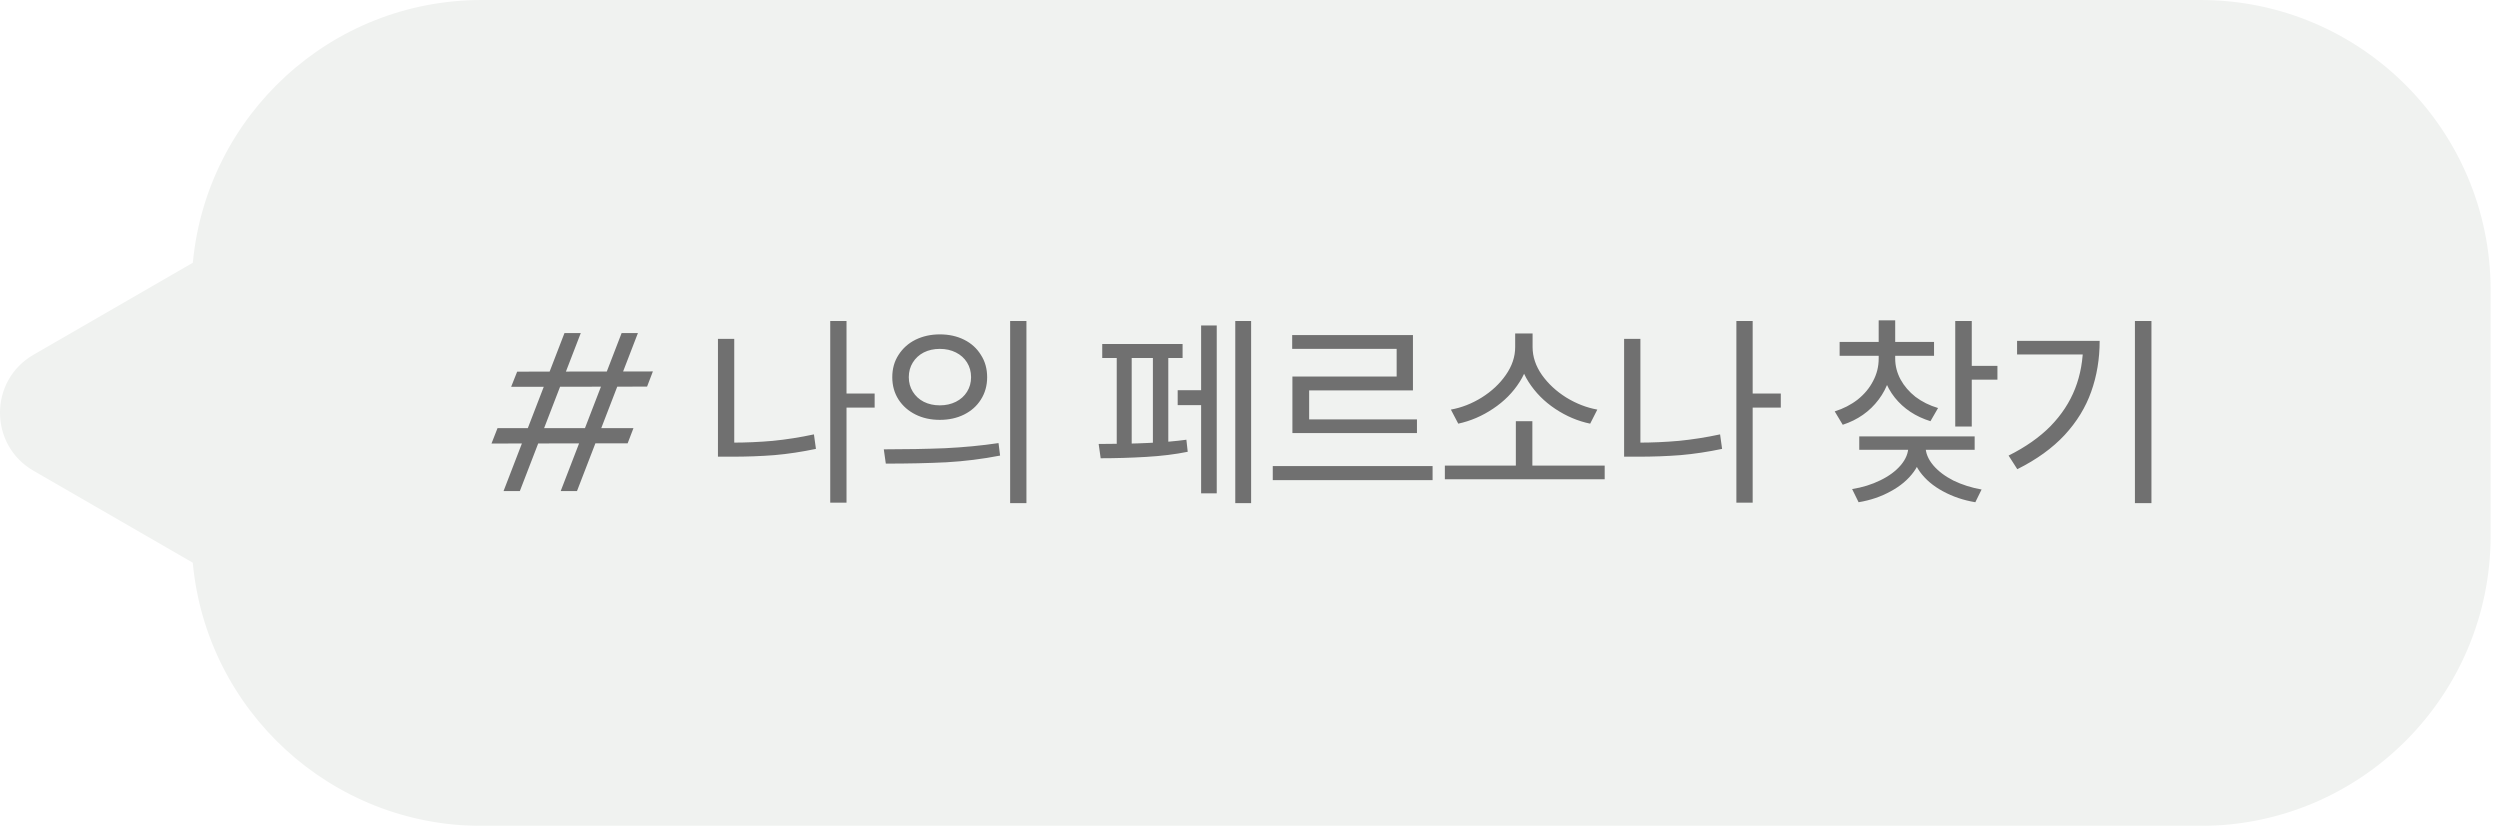 <svg xmlns="http://www.w3.org/2000/svg" viewBox="0 0 112 37" fill="none" style="width: 100%; height: 100%;">
  <g filter="url(#a)">
    <path fill="#F0F2F0" fill-rule="evenodd" d="M8.637 25.209 1.5 21.089c-2-1.155-2-4.042 0-5.196l7.139-4.122C9.258 5.168 14.816 0 21.581 0h77c7.179 0 12.999 5.82 12.999 13v11c0 7.18-5.82 13-12.999 13h-77c-6.772 0-12.335-5.178-12.945-11.791Z" clip-rule="evenodd"/>
  </g>
  <path fill="#707070" d="M28.579 14.92 25.849 22h-.73l2.73-7.08h.73Zm-2.56 0L23.289 22h-.73l2.73-7.08h.73Zm3.23 1.72-.26.68-6.09.01.27-.68 6.08-.01Zm-.87 2.54-.26.68-6.1.01.27-.69h6.09Zm10.805-.92h-1.45v-.63h1.45v.63Zm-1.26 4.26h-.73v-8.14h.73v8.14Zm-5.03-2.29h-.73v-5.05h.73v5.05Zm-.1-.4c.62 0 1.23-.027 1.83-.08.607-.06 1.22-.157 1.84-.29l.09.65c-.633.133-1.253.227-1.86.28-.607.047-1.24.07-1.9.07h-.63v-.63h.63Zm9.31-4.85c.407 0 .77.08 1.09.24.32.16.57.387.75.68.187.287.28.62.28 1 0 .373-.093.707-.28 1-.18.287-.43.51-.75.67-.32.16-.683.24-1.09.24-.407 0-.77-.08-1.09-.24-.32-.16-.573-.383-.76-.67-.187-.293-.28-.627-.28-1 0-.38.093-.713.28-1 .187-.293.44-.52.76-.68.327-.16.69-.24 1.09-.24Zm0 .65c-.267 0-.507.053-.72.16-.207.107-.37.257-.49.45-.12.193-.18.413-.18.66 0 .24.06.457.18.65.12.193.283.343.49.45.213.107.453.16.72.16s.507-.053.72-.16c.213-.107.38-.257.5-.45.12-.193.18-.41.18-.65 0-.247-.06-.467-.18-.66-.12-.193-.287-.343-.5-.45-.213-.107-.453-.16-.72-.16Zm3.88 6.91h-.73v-8.16h.73v8.16Zm-6.39-2.41c.993 0 1.907-.017 2.74-.05.84-.04 1.64-.117 2.4-.23l.07.56c-.787.153-1.587.253-2.4.3-.807.04-1.713.06-2.72.06l-.09-.64Zm16.456 2.41h-.71v-8.16h.71v8.16Zm-2-4.39h-1.29v-.67h1.29v.67Zm.46 3.95h-.7v-7.52h.7v7.52Zm-1.53-6.06h-3.6v-.63h3.6v.63Zm-3.76 3.85c1.713 0 3.023-.063 3.93-.19l.06.54c-.553.113-1.177.19-1.87.23-.687.04-1.363.06-2.03.06l-.09-.64Zm1.48.18h-.67v-4.25h.67v4.25Zm1.64 0h-.69v-4.25h.69v4.25Zm11.84 1.44h-7.16v-.63h7.16v.63Zm-.88-4.02h-4.65v1.61h-.75v-2.23h4.67v-1.24h-4.68v-.62h5.41v2.48Zm.18 1.91h-5.58v-.61h5.58v.61Zm8.41 2.07h-7.16v-.61h7.16v.61Zm-3.24-.42h-.74v-2.18h.74v2.18Zm-.11-5.5c0 .56-.153 1.08-.46 1.56-.3.473-.697.873-1.19 1.2-.487.327-1.007.55-1.56.67l-.33-.63c.48-.087.94-.267 1.38-.54.447-.28.807-.617 1.08-1.01.28-.4.42-.817.42-1.25v-.61h.66v.61Zm.12 0c0 .433.14.85.42 1.25.28.393.643.73 1.09 1.01.447.273.91.453 1.39.54l-.32.63c-.547-.113-1.067-.333-1.56-.66-.493-.327-.893-.73-1.2-1.21s-.46-1-.46-1.56v-.61h.64v.61Zm11.12 2.71h-1.45v-.63h1.45v.63Zm-1.26 4.26h-.73v-8.14h.73v8.14Zm-5.03-2.29h-.73v-5.05h.73v5.05Zm-.1-.4c.62 0 1.23-.027 1.83-.08.607-.06 1.22-.157 1.84-.29l.09.65c-.633.133-1.253.227-1.86.28-.607.047-1.24.07-1.9.07h-.63v-.63h.63Zm11.375-3.76c0 .687-.2 1.297-.6 1.83-.4.533-.937.91-1.61 1.13l-.36-.6c.387-.12.73-.297 1.03-.53.3-.24.53-.517.69-.83.167-.313.25-.647.25-1v-.35h.6v.35Zm.14 0c0 .32.08.63.24.93.16.293.383.553.67.78.293.22.63.387 1.01.5l-.34.59c-.667-.207-1.2-.56-1.6-1.06-.4-.507-.6-1.087-.6-1.74v-.35h.62v.35Zm1.74-.13h-4.23v-.62h4.23v.62Zm-1.74-.36h-.74v-1.23h.74v1.23Zm3.43 3.53h-.74v-4.73h.74v4.73Zm1.15-2.1h-1.35v-.62h1.35v.62Zm-3.37 2.99c0 .413-.127.793-.38 1.14-.253.347-.597.637-1.03.87-.433.24-.913.403-1.44.49l-.29-.59c.46-.073.88-.203 1.26-.39.387-.187.693-.413.92-.68.227-.267.34-.547.34-.84v-.21h.62V20Zm.15 0c0 .287.113.567.34.84.227.267.53.497.91.69.387.187.807.32 1.26.4l-.28.57c-.527-.087-1.01-.25-1.45-.49-.433-.233-.777-.523-1.03-.87-.253-.353-.38-.733-.38-1.14v-.21h.63V20Zm2.2.15h-5.17v-.6h5.17v.6Zm7.92 2.39h-.74v-8.16h.74v8.16Zm-2.32-7.27c0 .813-.127 1.573-.38 2.28-.247.7-.643 1.347-1.19 1.94-.547.587-1.253 1.097-2.12 1.53l-.39-.61c.76-.38 1.387-.82 1.88-1.32.493-.507.86-1.067 1.1-1.68.24-.613.36-1.29.36-2.03v-.11h.74Zm-.43.61h-3.27v-.61h3.27v.61Z"/>
  <defs>
    <filter id="a" width="111.581" height="37" x="0" y="0" color-interpolation-filters="sRGB" filterUnits="userSpaceOnUse">
      <feFlood flood-opacity="0" result="BackgroundImageFix"/>
      <feBlend in="SourceGraphic" in2="BackgroundImageFix" result="shape"/>
      <feColorMatrix in="SourceAlpha" result="hardAlpha" values="0 0 0 0 0 0 0 0 0 0 0 0 0 0 0 0 0 0 127 0"/>
      <feOffset/>
      <feGaussianBlur stdDeviation="2"/>
      <feComposite in2="hardAlpha" k2="-1" k3="1" operator="arithmetic"/>
      <feColorMatrix values="0 0 0 0 0 0 0 0 0 0 0 0 0 0 0 0 0 0 0.25 0"/>
      <feBlend in2="shape" result="effect1_innerShadow_33_397"/>
    </filter>
  </defs>
</svg>